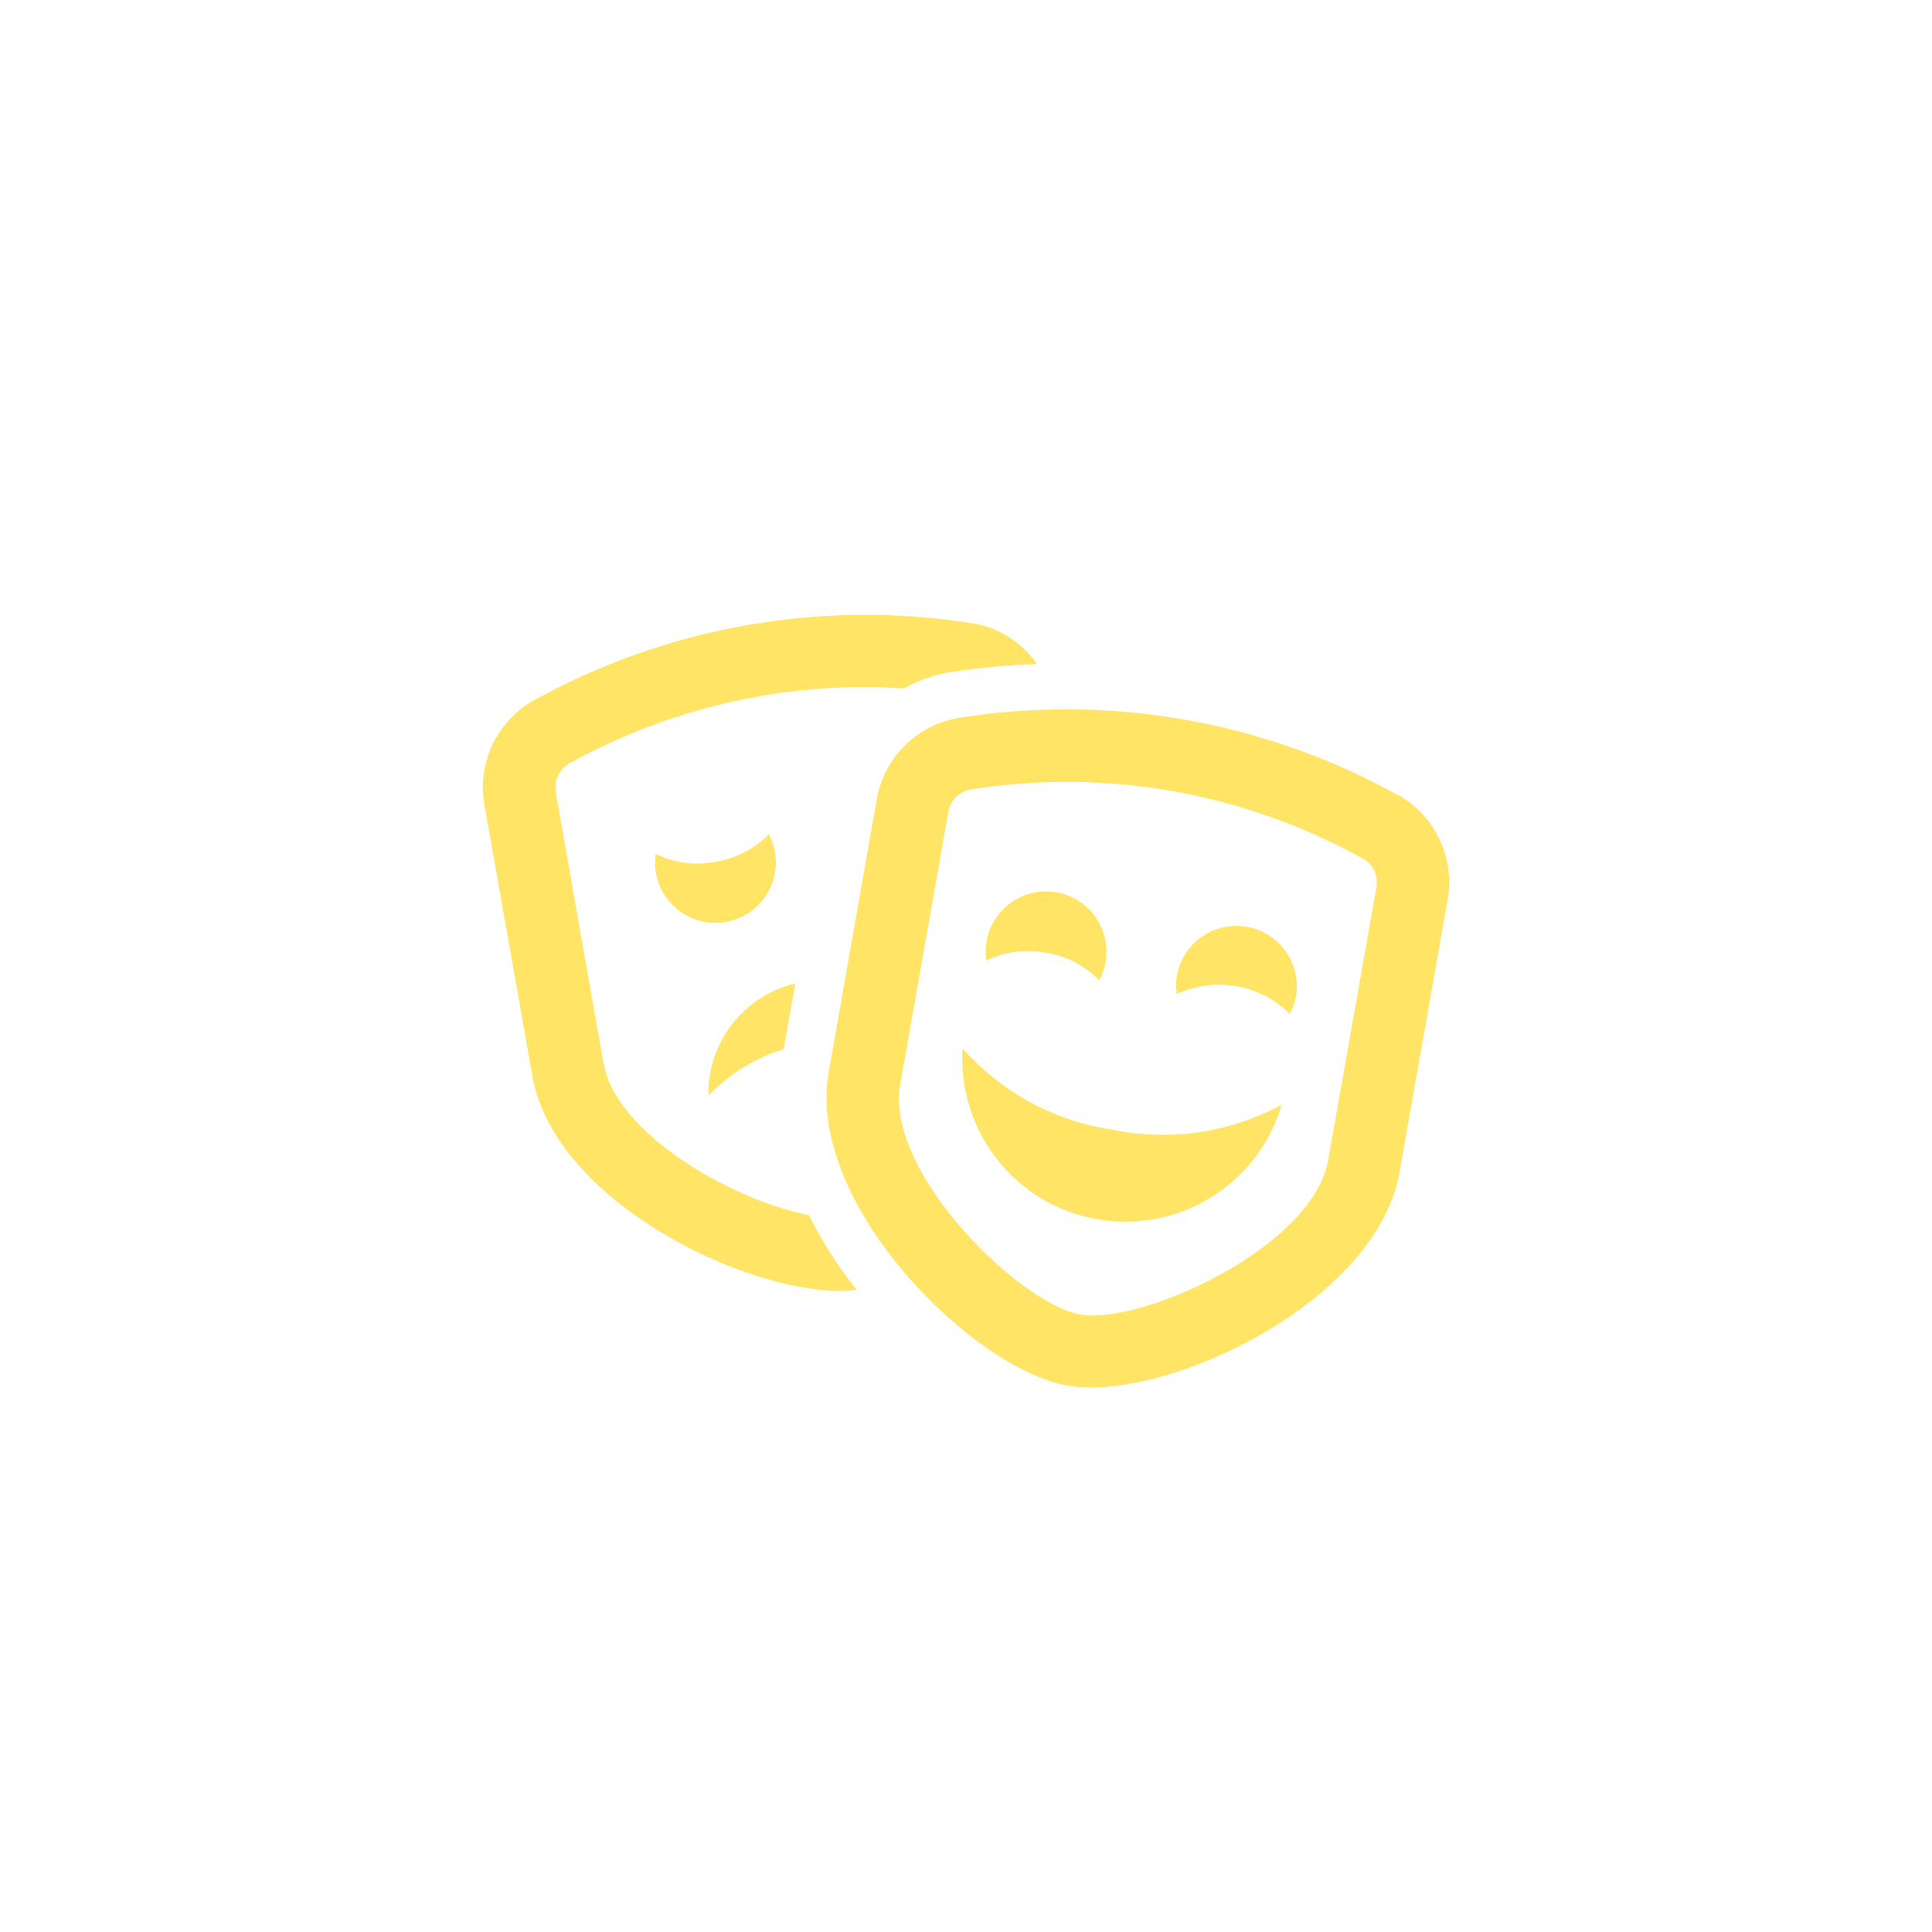 <svg xmlns="http://www.w3.org/2000/svg" xmlns:xlink="http://www.w3.org/1999/xlink" width="44" height="44" viewBox="0 0 44 44"><defs><clipPath id="b"><rect width="44" height="44"/></clipPath></defs><g id="a" clip-path="url(#b)"><g transform="translate(11 14)"><path d="M7.109,8.4a2.576,2.576,0,0,0-1.978,2.554A4.079,4.079,0,0,1,6.846,9.892L7.109,8.4ZM20.857,4.122A15.549,15.549,0,0,0,10.82,2.352,2.278,2.278,0,0,0,8.962,4.225L7.872,10.412c-.529,3,3.275,6.764,5.442,7.146S20.342,15.7,20.871,12.7l1.091-6.186a2.28,2.28,0,0,0-1.106-2.4Zm-1.611,8.3c-.351,1.992-4.269,3.758-5.646,3.515S9.145,12.69,9.5,10.7l1.091-6.186a.635.635,0,0,1,.494-.53,13.9,13.9,0,0,1,8.973,1.582.636.636,0,0,1,.283.668Zm-16.5-2.185L1.659,4.064A.633.633,0,0,1,1.941,3.4,13.976,13.976,0,0,1,8.706,1.645c.29,0,.582.017.874.035a3.272,3.272,0,0,1,1.067-.373,16.857,16.857,0,0,1,1.966-.183A2.208,2.208,0,0,0,11.176.2,15.6,15.6,0,0,0,1.139,1.961,2.27,2.27,0,0,0,.034,4.35l1.091,6.169c.49,2.767,4.686,4.882,7.028,4.882a3.158,3.158,0,0,0,.354-.028,9.776,9.776,0,0,1-1.086-1.7c-1.818-.361-4.4-1.885-4.671-3.442Zm3.9-4.847a1.358,1.358,0,0,0-.14-.393,2.163,2.163,0,0,1-1.214.631,2.165,2.165,0,0,1-1.357-.178,1.358,1.358,0,0,0,0,.417,1.375,1.375,0,1,0,2.708-.478ZM17.39,7.107A1.375,1.375,0,0,0,15.8,8.222a1.358,1.358,0,0,0,0,.417,2.279,2.279,0,0,1,2.572.453,1.357,1.357,0,0,0,.14-.393A1.375,1.375,0,0,0,17.39,7.107Zm-4.572.59a2.162,2.162,0,0,1,1.214.631,1.357,1.357,0,0,0,.14-.393,1.375,1.375,0,1,0-2.708-.477,1.358,1.358,0,0,0,0,.417A2.169,2.169,0,0,1,12.818,7.7Zm1.523,4.032a5.657,5.657,0,0,1-3.42-1.854,3.713,3.713,0,0,0,7.268,1.282A5.657,5.657,0,0,1,14.341,11.729Z" transform="translate(0.002)" fill="#ffd200" opacity="0.6"/></g></g></svg>